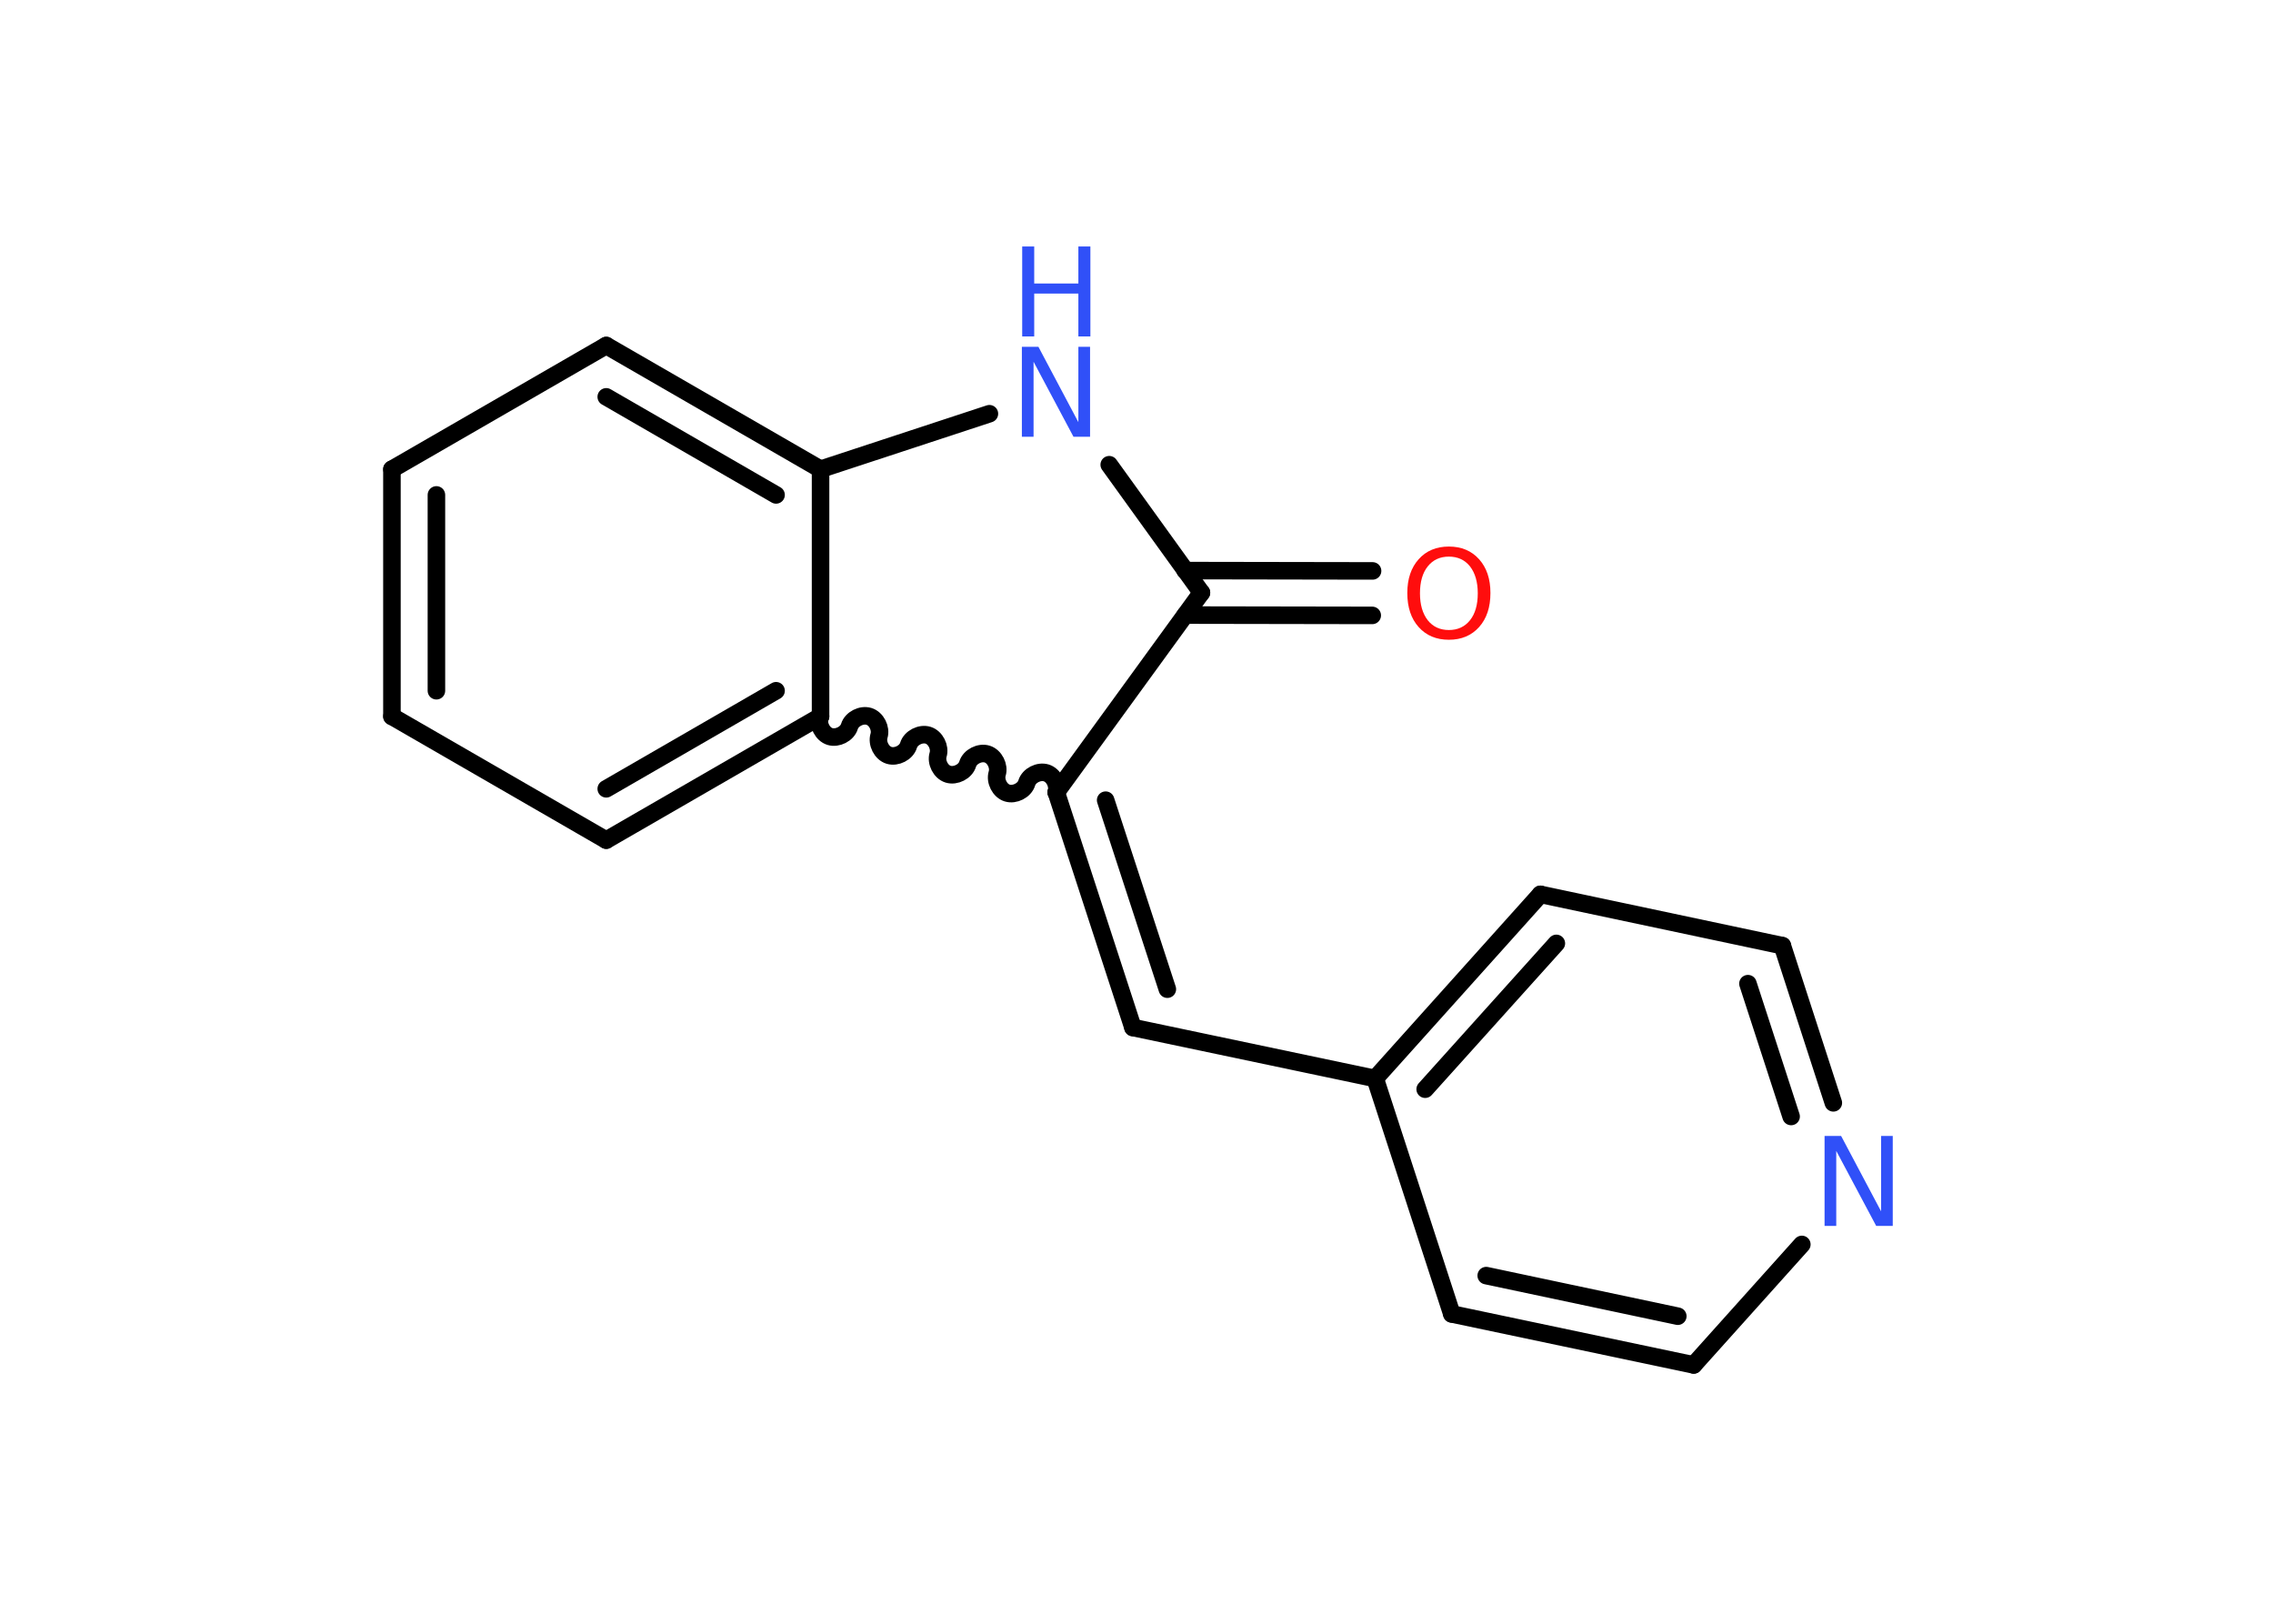 <?xml version='1.0' encoding='UTF-8'?>
<!DOCTYPE svg PUBLIC "-//W3C//DTD SVG 1.1//EN" "http://www.w3.org/Graphics/SVG/1.1/DTD/svg11.dtd">
<svg version='1.2' xmlns='http://www.w3.org/2000/svg' xmlns:xlink='http://www.w3.org/1999/xlink' width='70.0mm' height='50.0mm' viewBox='0 0 70.0 50.0'>
  <desc>Generated by the Chemistry Development Kit (http://github.com/cdk)</desc>
  <g stroke-linecap='round' stroke-linejoin='round' stroke='#000000' stroke-width='.54' fill='#3050F8'>
    <rect x='.0' y='.0' width='70.0' height='50.0' fill='#FFFFFF' stroke='none'/>
    <g id='mol1' class='mol'>
      <g id='mol1bnd1' class='bond'>
        <line x1='42.26' y1='18.95' x2='36.5' y2='18.94'/>
        <line x1='42.27' y1='17.58' x2='36.5' y2='17.57'/>
      </g>
      <line id='mol1bnd2' class='bond' x1='37.0' y1='18.25' x2='34.16' y2='14.31'/>
      <line id='mol1bnd3' class='bond' x1='30.47' y1='12.74' x2='25.27' y2='14.45'/>
      <g id='mol1bnd4' class='bond'>
        <line x1='25.27' y1='14.45' x2='18.67' y2='10.64'/>
        <line x1='23.9' y1='15.24' x2='18.67' y2='12.22'/>
      </g>
      <line id='mol1bnd5' class='bond' x1='18.67' y1='10.64' x2='12.07' y2='14.45'/>
      <g id='mol1bnd6' class='bond'>
        <line x1='12.07' y1='14.45' x2='12.07' y2='22.06'/>
        <line x1='13.44' y1='15.24' x2='13.44' y2='21.27'/>
      </g>
      <line id='mol1bnd7' class='bond' x1='12.07' y1='22.06' x2='18.67' y2='25.87'/>
      <g id='mol1bnd8' class='bond'>
        <line x1='18.67' y1='25.87' x2='25.27' y2='22.06'/>
        <line x1='18.67' y1='24.29' x2='23.9' y2='21.27'/>
      </g>
      <line id='mol1bnd9' class='bond' x1='25.27' y1='14.45' x2='25.27' y2='22.06'/>
      <path id='mol1bnd10' class='bond' d='M32.53 24.4c.07 -.23 -.08 -.53 -.31 -.6c-.23 -.07 -.53 .08 -.6 .31c-.07 .23 -.37 .38 -.6 .31c-.23 -.07 -.38 -.37 -.31 -.6c.07 -.23 -.08 -.53 -.31 -.6c-.23 -.07 -.53 .08 -.6 .31c-.07 .23 -.37 .38 -.6 .31c-.23 -.07 -.38 -.37 -.31 -.6c.07 -.23 -.08 -.53 -.31 -.6c-.23 -.07 -.53 .08 -.6 .31c-.07 .23 -.37 .38 -.6 .31c-.23 -.07 -.38 -.37 -.31 -.6c.07 -.23 -.08 -.53 -.31 -.6c-.23 -.07 -.53 .08 -.6 .31c-.07 .23 -.37 .38 -.6 .31c-.23 -.07 -.38 -.37 -.31 -.6' fill='none' stroke='#000000' stroke-width='.54'/>
      <line id='mol1bnd11' class='bond' x1='37.0' y1='18.25' x2='32.53' y2='24.4'/>
      <g id='mol1bnd12' class='bond'>
        <line x1='34.89' y1='31.64' x2='32.53' y2='24.4'/>
        <line x1='35.95' y1='30.46' x2='34.05' y2='24.64'/>
      </g>
      <line id='mol1bnd13' class='bond' x1='34.89' y1='31.64' x2='42.35' y2='33.21'/>
      <g id='mol1bnd14' class='bond'>
        <line x1='47.44' y1='27.54' x2='42.35' y2='33.21'/>
        <line x1='47.93' y1='29.05' x2='43.89' y2='33.54'/>
      </g>
      <line id='mol1bnd15' class='bond' x1='47.44' y1='27.54' x2='54.89' y2='29.12'/>
      <g id='mol1bnd16' class='bond'>
        <line x1='56.46' y1='33.96' x2='54.89' y2='29.12'/>
        <line x1='55.16' y1='34.38' x2='53.83' y2='30.29'/>
      </g>
      <line id='mol1bnd17' class='bond' x1='55.49' y1='38.32' x2='52.16' y2='42.03'/>
      <g id='mol1bnd18' class='bond'>
        <line x1='44.71' y1='40.46' x2='52.16' y2='42.03'/>
        <line x1='45.77' y1='39.28' x2='51.67' y2='40.53'/>
      </g>
      <line id='mol1bnd19' class='bond' x1='42.35' y1='33.21' x2='44.71' y2='40.46'/>
      <path id='mol1atm1' class='atom' d='M44.62 17.14q-.41 .0 -.65 .3q-.24 .3 -.24 .83q.0 .52 .24 .83q.24 .3 .65 .3q.41 .0 .65 -.3q.24 -.3 .24 -.83q.0 -.52 -.24 -.83q-.24 -.3 -.65 -.3zM44.62 16.83q.58 .0 .93 .39q.35 .39 .35 1.04q.0 .66 -.35 1.05q-.35 .39 -.93 .39q-.58 .0 -.93 -.39q-.35 -.39 -.35 -1.05q.0 -.65 .35 -1.04q.35 -.39 .93 -.39z' stroke='none' fill='#FF0D0D'/>
      <g id='mol1atm3' class='atom'>
        <path d='M31.48 10.68h.5l1.23 2.32v-2.32h.36v2.77h-.51l-1.23 -2.31v2.31h-.36v-2.77z' stroke='none'/>
        <path d='M31.48 7.59h.37v1.14h1.36v-1.14h.37v2.77h-.37v-1.32h-1.36v1.32h-.37v-2.77z' stroke='none'/>
      </g>
      <path id='mol1atm15' class='atom' d='M56.2 34.98h.5l1.23 2.32v-2.32h.36v2.77h-.51l-1.23 -2.31v2.31h-.36v-2.77z' stroke='none'/>
    </g>
  </g>
</svg>
